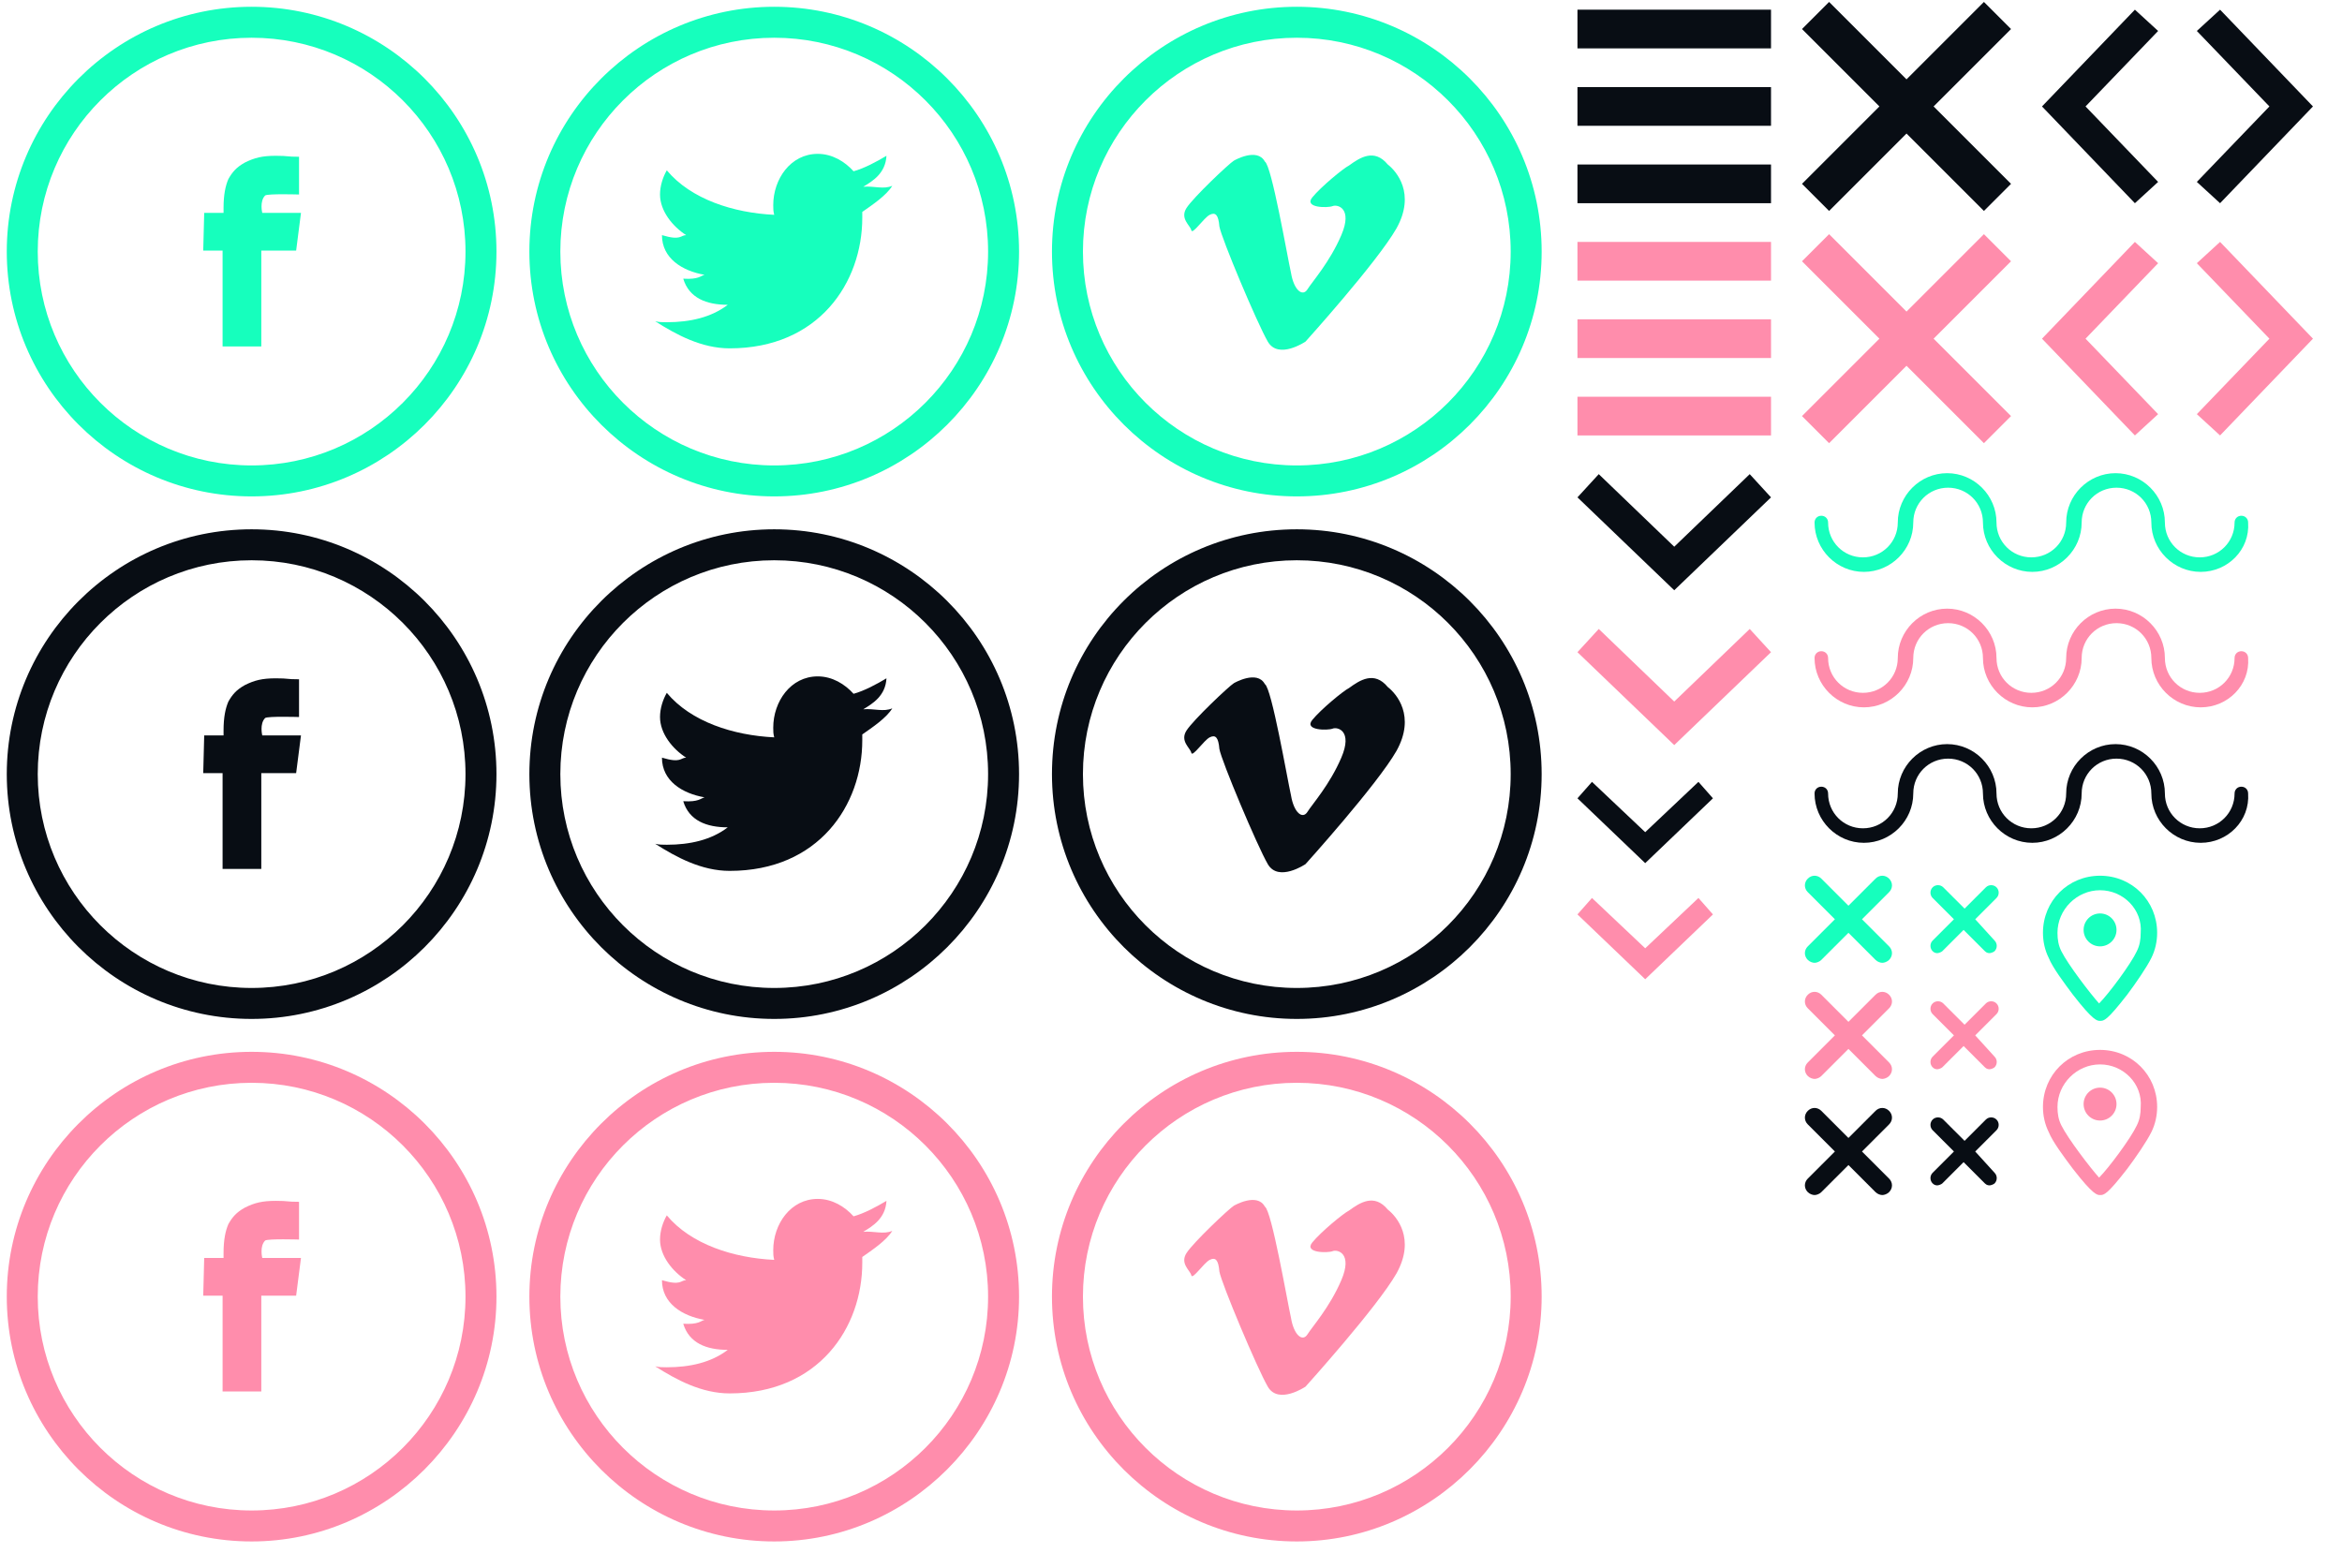 <?xml version="1.0" encoding="utf-8"?>
<!-- Generator: Adobe Illustrator 18.1.0, SVG Export Plug-In . SVG Version: 6.00 Build 0)  -->
<!DOCTYPE svg PUBLIC "-//W3C//DTD SVG 1.1//EN" "http://www.w3.org/Graphics/SVG/1.1/DTD/svg11.dtd">
<svg version="1.1" id="Layer_1" xmlns="http://www.w3.org/2000/svg" xmlns:xlink="http://www.w3.org/1999/xlink" x="0px" y="0px"
	 width="242px" height="162px" viewBox="0 0 242 162" enable-background="new 0 0 242 162" xml:space="preserve">
<g>
	<g>
		<g>
			<path fill-rule="evenodd" clip-rule="evenodd" fill="#16FFBD" d="M30.9,20.1l0-3.9c-1.4,0-1-0.1-2.4-0.1c-1.4,0-2.2,0.2-3.2,0.7
				c-0.9,0.5-1.3,1-1.7,1.7c-0.3,0.7-0.5,1.6-0.5,3v0.5h-2L21,25.9h2v9.9H27v-9.9h3.6l0.5-3.9h-4c0,0-0.3-1.2,0.3-1.8
				C27.7,20,30.9,20.1,30.9,20.1z"/>
		</g>
	</g>
	<g>
		<path fill="#16FFBD" d="M26,51.3C12,51.3,0.7,39.9,0.7,26S12,0.7,26,0.7c13.9,0,25.3,11.3,25.3,25.3S39.9,51.3,26,51.3z M26,3.9
			C13.8,3.9,3.9,13.8,3.9,26c0,12.2,9.9,22.1,22.1,22.1c12.2,0,22.1-9.9,22.1-22.1C48.1,13.8,38.2,3.9,26,3.9z"/>
	</g>
</g>
<g>
	<g>
		<path fill="#16FFBD" d="M68.4,24.3c0,2.4,2.1,3.7,4.4,4.1c-0.4,0.1-0.6,0.5-2.2,0.4c0.6,2,2.4,2.7,4.6,2.7
			c-1.7,1.3-3.9,1.8-6.3,1.8c-0.4,0-0.8,0-1.2-0.1c2.2,1.4,4.8,2.8,7.7,2.8c9.2,0,13.7-6.8,13.7-13.5c0-0.2,0-0.4,0-0.6
			c1-0.7,2.5-1.7,3.1-2.7c-0.9,0.4-1.9,0-3,0.1c1-0.6,2.3-1.4,2.4-3.2c-1,0.6-2.3,1.3-3.4,1.6c-0.9-1-2.2-1.8-3.7-1.8
			c-2.8,0-4.6,2.6-4.6,5.3c0,0.4,0,0.6,0.1,1c-4.2-0.2-8.6-1.6-11.1-4.6c-0.4,0.7-0.7,1.6-0.7,2.5c0,1.7,1.3,3.3,2.7,4.2
			C70.3,24.3,70.4,24.9,68.4,24.3z"/>
	</g>
	<g>
		<path fill="#16FFBD" d="M80,51.3c-13.9,0-25.3-11.3-25.3-25.3S66.1,0.7,80,0.7c13.9,0,25.3,11.3,25.3,25.3S93.9,51.3,80,51.3z
			 M80,3.9c-12.2,0-22.1,9.9-22.1,22.1c0,12.2,9.9,22.1,22.1,22.1c12.2,0,22.1-9.9,22.1-22.1C102.1,13.8,92.2,3.9,80,3.9z"/>
	</g>
</g>
<g>
	<g>
		<path fill-rule="evenodd" clip-rule="evenodd" fill="#16FFBD" d="M127.5,16.6c0,0,2.4-1.4,3.2,0.1c0.7,0.4,2.3,9.7,2.7,11.5
			c0.3,1.8,1.2,2.5,1.7,1.7c0.5-0.8,2.3-2.8,3.5-5.6c1.2-2.8-0.4-3.2-0.9-3c-0.5,0.2-3,0.2-2.1-0.9c0.9-1.1,3.2-3,3.8-3.3
			c1.1-0.8,2.6-1.8,4-0.1c0.9,0.7,2.9,3,0.9,6.6c-2,3.5-9.4,11.7-9.4,11.7s-2.8,1.9-3.9,0c-1.1-1.9-4.8-10.7-5-11.9
			c-0.1-1.2-0.4-1.5-1-1.2c-0.6,0.3-1.8,2.1-1.9,1.6c-0.1-0.5-1.2-1.2-0.5-2.3C123.3,20.4,127,16.9,127.5,16.6z"/>
	</g>
	<g>
		<path fill="#16FFBD" d="M134,51.3c-13.9,0-25.3-11.3-25.3-25.3S120.1,0.7,134,0.7c13.9,0,25.3,11.3,25.3,25.3S147.9,51.3,134,51.3
			z M134,3.9c-12.2,0-22.1,9.9-22.1,22.1c0,12.2,9.9,22.1,22.1,22.1c12.2,0,22.1-9.9,22.1-22.1C156.1,13.8,146.2,3.9,134,3.9z"/>
	</g>
</g>
<g>
	<g>
		<g>
			<path fill-rule="evenodd" clip-rule="evenodd" fill="#080D14" d="M30.9,74.1l0-3.9c-1.4,0-1-0.1-2.4-0.1c-1.4,0-2.2,0.2-3.2,0.7
				c-0.9,0.5-1.3,1-1.7,1.7c-0.3,0.7-0.5,1.6-0.5,3v0.5h-2L21,79.9h2v9.9H27v-9.9h3.6l0.5-3.9h-4c0,0-0.3-1.2,0.3-1.8
				C27.7,74,30.9,74.1,30.9,74.1z"/>
		</g>
	</g>
	<g>
		<path fill="#080D14" d="M26,105.3C12,105.3,0.7,93.9,0.7,80S12,54.7,26,54.7c13.9,0,25.3,11.3,25.3,25.3S39.9,105.3,26,105.3z
			 M26,57.9C13.8,57.9,3.9,67.8,3.9,80c0,12.2,9.9,22.1,22.1,22.1c12.2,0,22.1-9.9,22.1-22.1C48.1,67.8,38.2,57.9,26,57.9z"/>
	</g>
</g>
<g>
	<g>
		<path fill="#080D14" d="M68.4,78.3c0,2.4,2.1,3.7,4.4,4.1c-0.4,0.1-0.6,0.5-2.2,0.4c0.6,2,2.4,2.7,4.6,2.7
			c-1.7,1.3-3.9,1.8-6.3,1.8c-0.4,0-0.8,0-1.2-0.1c2.2,1.4,4.8,2.8,7.7,2.8c9.2,0,13.7-6.8,13.7-13.5c0-0.2,0-0.4,0-0.6
			c1-0.7,2.5-1.7,3.1-2.7c-0.9,0.4-1.9,0-3,0.1c1-0.6,2.3-1.4,2.4-3.2c-1,0.6-2.3,1.3-3.4,1.6c-0.9-1-2.2-1.8-3.7-1.8
			c-2.8,0-4.6,2.6-4.6,5.3c0,0.4,0,0.6,0.1,1c-4.2-0.2-8.6-1.6-11.1-4.6c-0.4,0.7-0.7,1.6-0.7,2.5c0,1.7,1.3,3.3,2.7,4.2
			C70.3,78.3,70.4,78.9,68.4,78.3z"/>
	</g>
	<g>
		<path fill="#080D14" d="M80,105.3c-13.9,0-25.3-11.3-25.3-25.3S66.1,54.7,80,54.7c13.9,0,25.3,11.3,25.3,25.3S93.9,105.3,80,105.3
			z M80,57.9c-12.2,0-22.1,9.9-22.1,22.1c0,12.2,9.9,22.1,22.1,22.1c12.2,0,22.1-9.9,22.1-22.1C102.1,67.8,92.2,57.9,80,57.9z"/>
	</g>
</g>
<g>
	<g>
		<path fill-rule="evenodd" clip-rule="evenodd" fill="#080D14" d="M127.5,70.6c0,0,2.4-1.4,3.2,0.1c0.7,0.4,2.3,9.7,2.7,11.5
			c0.3,1.8,1.2,2.5,1.7,1.7c0.5-0.8,2.3-2.8,3.5-5.6c1.2-2.8-0.4-3.2-0.9-3c-0.5,0.2-3,0.2-2.1-0.9c0.9-1.1,3.2-3,3.8-3.3
			c1.1-0.8,2.6-1.8,4-0.1c0.9,0.7,2.9,3,0.9,6.6c-2,3.5-9.4,11.7-9.4,11.7s-2.8,1.9-3.9,0c-1.1-1.9-4.8-10.7-5-11.9
			c-0.1-1.2-0.4-1.5-1-1.2c-0.6,0.3-1.8,2.1-1.9,1.6c-0.1-0.5-1.2-1.2-0.5-2.3C123.3,74.4,127,70.9,127.5,70.6z"/>
	</g>
	<g>
		<path fill="#080D14" d="M134,105.3c-13.9,0-25.3-11.3-25.3-25.3s11.3-25.3,25.3-25.3c13.9,0,25.3,11.3,25.3,25.3
			S147.9,105.3,134,105.3z M134,57.9c-12.2,0-22.1,9.9-22.1,22.1c0,12.2,9.9,22.1,22.1,22.1c12.2,0,22.1-9.9,22.1-22.1
			C156.1,67.8,146.2,57.9,134,57.9z"/>
	</g>
</g>
<g>
	<g>
		<g>
			<path fill-rule="evenodd" clip-rule="evenodd" fill="#FF8DAC" d="M30.9,128.1l0-3.9c-1.4,0-1-0.1-2.4-0.1c-1.4,0-2.2,0.2-3.2,0.7
				c-0.9,0.5-1.3,1-1.7,1.7c-0.3,0.7-0.5,1.6-0.5,3v0.5h-2l-0.1,3.9h2v9.9H27v-9.9h3.6l0.5-3.9h-4c0,0-0.3-1.2,0.3-1.8
				C27.7,128,30.9,128.1,30.9,128.1z"/>
		</g>
	</g>
	<g>
		<path fill="#FF8DAC" d="M26,159.3C12,159.3,0.7,147.9,0.7,134c0-13.9,11.3-25.3,25.3-25.3c13.9,0,25.3,11.3,25.3,25.3
			C51.3,147.9,39.9,159.3,26,159.3z M26,111.9c-12.2,0-22.1,9.9-22.1,22.1c0,12.2,9.9,22.1,22.1,22.1c12.2,0,22.1-9.9,22.1-22.1
			C48.1,121.8,38.2,111.9,26,111.9z"/>
	</g>
</g>
<g>
	<g>
		<path fill="#FF8DAC" d="M68.4,132.3c0,2.4,2.1,3.7,4.4,4.1c-0.4,0.1-0.6,0.5-2.2,0.4c0.6,2,2.4,2.7,4.6,2.7
			c-1.7,1.3-3.9,1.8-6.3,1.8c-0.4,0-0.8,0-1.2-0.1c2.2,1.4,4.8,2.8,7.7,2.8c9.2,0,13.7-6.8,13.7-13.5c0-0.2,0-0.4,0-0.6
			c1-0.7,2.5-1.7,3.1-2.7c-0.9,0.4-1.9,0-3,0.1c1-0.6,2.3-1.4,2.4-3.2c-1,0.6-2.3,1.3-3.4,1.6c-0.9-1-2.2-1.8-3.7-1.8
			c-2.8,0-4.6,2.6-4.6,5.3c0,0.4,0,0.6,0.1,1c-4.2-0.2-8.6-1.6-11.1-4.6c-0.4,0.7-0.7,1.6-0.7,2.5c0,1.7,1.3,3.3,2.7,4.2
			C70.3,132.3,70.4,132.9,68.4,132.3z"/>
	</g>
	<g>
		<path fill="#FF8DAC" d="M80,159.3c-13.9,0-25.3-11.3-25.3-25.3c0-13.9,11.3-25.3,25.3-25.3c13.9,0,25.3,11.3,25.3,25.3
			C105.3,147.9,93.9,159.3,80,159.3z M80,111.9c-12.2,0-22.1,9.9-22.1,22.1c0,12.2,9.9,22.1,22.1,22.1c12.2,0,22.1-9.9,22.1-22.1
			C102.1,121.8,92.2,111.9,80,111.9z"/>
	</g>
</g>
<g>
	<g>
		<path fill-rule="evenodd" clip-rule="evenodd" fill="#FF8DAC" d="M127.5,124.6c0,0,2.4-1.4,3.2,0.1c0.7,0.4,2.3,9.7,2.7,11.5
			c0.3,1.8,1.2,2.5,1.7,1.7c0.5-0.8,2.3-2.8,3.5-5.6c1.2-2.8-0.4-3.2-0.9-3c-0.5,0.2-3,0.2-2.1-0.9c0.9-1.1,3.2-3,3.8-3.3
			c1.1-0.8,2.6-1.8,4-0.1c0.9,0.7,2.9,3,0.9,6.6c-2,3.5-9.4,11.7-9.4,11.7s-2.8,1.9-3.9,0c-1.1-1.9-4.8-10.7-5-11.9
			c-0.1-1.2-0.4-1.5-1-1.2c-0.6,0.3-1.8,2.1-1.9,1.6c-0.1-0.5-1.2-1.2-0.5-2.3C123.3,128.4,127,124.9,127.5,124.6z"/>
	</g>
	<g>
		<path fill="#FF8DAC" d="M134,159.3c-13.9,0-25.3-11.3-25.3-25.3c0-13.9,11.3-25.3,25.3-25.3c13.9,0,25.3,11.3,25.3,25.3
			C159.3,147.9,147.9,159.3,134,159.3z M134,111.9c-12.2,0-22.1,9.9-22.1,22.1c0,12.2,9.9,22.1,22.1,22.1c12.2,0,22.1-9.9,22.1-22.1
			C156.1,121.8,146.2,111.9,134,111.9z"/>
	</g>
</g>
<path fill="#16FFBD" d="M192.4,95l2.8-2.8c0.4-0.4,0.4-1,0-1.4s-1-0.4-1.4,0l-2.8,2.8l-2.8-2.8c-0.4-0.4-1-0.4-1.4,0s-0.4,1,0,1.4
	l2.8,2.8l-2.8,2.8c-0.4,0.4-0.4,1,0,1.4c0.2,0.2,0.5,0.3,0.7,0.3s0.5-0.1,0.7-0.3l2.8-2.8l2.8,2.8c0.2,0.2,0.5,0.3,0.7,0.3
	s0.5-0.1,0.7-0.3c0.4-0.4,0.4-1,0-1.4L192.4,95z"/>
<path fill="#FF8DAC" d="M192.4,107l2.8-2.8c0.4-0.4,0.4-1,0-1.4s-1-0.4-1.4,0l-2.8,2.8l-2.8-2.8c-0.4-0.4-1-0.4-1.4,0s-0.4,1,0,1.4
	l2.8,2.8l-2.8,2.8c-0.4,0.4-0.4,1,0,1.4c0.2,0.2,0.5,0.3,0.7,0.3s0.5-0.1,0.7-0.3l2.8-2.8l2.8,2.8c0.2,0.2,0.5,0.3,0.7,0.3
	s0.5-0.1,0.7-0.3c0.4-0.4,0.4-1,0-1.4L192.4,107z"/>
<path fill="#16FFBD" d="M204.1,95l2.2-2.2c0.3-0.3,0.3-0.8,0-1.1c-0.3-0.3-0.8-0.3-1.1,0l-2.2,2.2l-2.2-2.2c-0.3-0.3-0.8-0.3-1.1,0
	c-0.3,0.3-0.3,0.8,0,1.1l2.2,2.2l-2.2,2.2c-0.3,0.3-0.3,0.8,0,1.1c0.2,0.2,0.4,0.2,0.5,0.2s0.4-0.1,0.5-0.2l2.2-2.2l2.2,2.2
	c0.2,0.2,0.4,0.2,0.5,0.2s0.4-0.1,0.5-0.2c0.3-0.3,0.3-0.8,0-1.1L204.1,95z"/>
<path fill="#FF8DAC" d="M204.1,107l2.2-2.2c0.3-0.3,0.3-0.8,0-1.1c-0.3-0.3-0.8-0.3-1.1,0l-2.2,2.2l-2.2-2.2c-0.3-0.3-0.8-0.3-1.1,0
	c-0.3,0.3-0.3,0.8,0,1.1l2.2,2.2l-2.2,2.2c-0.3,0.3-0.3,0.8,0,1.1c0.2,0.2,0.4,0.2,0.5,0.2s0.4-0.1,0.5-0.2l2.2-2.2l2.2,2.2
	c0.2,0.2,0.4,0.2,0.5,0.2s0.4-0.1,0.5-0.2c0.3-0.3,0.3-0.8,0-1.1L204.1,107z"/>
<path fill="#080D14" d="M192.4,119l2.8-2.8c0.4-0.4,0.4-1,0-1.4s-1-0.4-1.4,0l-2.8,2.8l-2.8-2.8c-0.4-0.4-1-0.4-1.4,0s-0.4,1,0,1.4
	l2.8,2.8l-2.8,2.8c-0.4,0.4-0.4,1,0,1.4c0.2,0.2,0.5,0.3,0.7,0.3s0.5-0.1,0.7-0.3l2.8-2.8l2.8,2.8c0.2,0.2,0.5,0.3,0.7,0.3
	s0.5-0.1,0.7-0.3c0.4-0.4,0.4-1,0-1.4L192.4,119z"/>
<path fill="#080D14" d="M204.1,119l2.2-2.2c0.3-0.3,0.3-0.8,0-1.1c-0.3-0.3-0.8-0.3-1.1,0l-2.2,2.2l-2.2-2.2c-0.3-0.3-0.8-0.3-1.1,0
	c-0.3,0.3-0.3,0.8,0,1.1l2.2,2.2l-2.2,2.2c-0.3,0.3-0.3,0.8,0,1.1c0.2,0.2,0.4,0.2,0.5,0.2s0.4-0.1,0.5-0.2l2.2-2.2l2.2,2.2
	c0.2,0.2,0.4,0.2,0.5,0.2s0.4-0.1,0.5-0.2c0.3-0.3,0.3-0.8,0-1.1L204.1,119z"/>
<g>
	<path fill="#080D14" d="M227.4,87.1c-2.8,0-5.1-2.3-5.1-5.1c0-2-1.6-3.6-3.6-3.6s-3.6,1.6-3.6,3.6c0,2.8-2.3,5.1-5.1,5.1
		c-2.8,0-5.1-2.3-5.1-5.1c0-2-1.6-3.6-3.6-3.6s-3.6,1.6-3.6,3.6c0,2.8-2.3,5.1-5.1,5.1c-2.8,0-5.1-2.3-5.1-5.1
		c0-0.4,0.3-0.7,0.7-0.7s0.7,0.3,0.7,0.7c0,2,1.6,3.6,3.6,3.6c2,0,3.6-1.6,3.6-3.6c0-2.8,2.3-5.1,5.1-5.1c2.8,0,5.1,2.3,5.1,5.1
		c0,2,1.6,3.6,3.6,3.6c2,0,3.6-1.6,3.6-3.6c0-2.8,2.3-5.1,5.1-5.1s5.1,2.3,5.1,5.1c0,2,1.6,3.6,3.6,3.6c2,0,3.6-1.6,3.6-3.6
		c0-0.4,0.3-0.7,0.7-0.7s0.7,0.3,0.7,0.7C232.5,84.8,230.2,87.1,227.4,87.1z"/>
</g>
<g>
	<path fill="#FF8DAC" d="M227.4,73.1c-2.8,0-5.1-2.3-5.1-5.1c0-2-1.6-3.6-3.6-3.6s-3.6,1.6-3.6,3.6c0,2.8-2.3,5.1-5.1,5.1
		c-2.8,0-5.1-2.3-5.1-5.1c0-2-1.6-3.6-3.6-3.6s-3.6,1.6-3.6,3.6c0,2.8-2.3,5.1-5.1,5.1c-2.8,0-5.1-2.3-5.1-5.1
		c0-0.4,0.3-0.7,0.7-0.7s0.7,0.3,0.7,0.7c0,2,1.6,3.6,3.6,3.6c2,0,3.6-1.6,3.6-3.6c0-2.8,2.3-5.1,5.1-5.1c2.8,0,5.1,2.3,5.1,5.1
		c0,2,1.6,3.6,3.6,3.6c2,0,3.6-1.6,3.6-3.6c0-2.8,2.3-5.1,5.1-5.1s5.1,2.3,5.1,5.1c0,2,1.6,3.6,3.6,3.6c2,0,3.6-1.6,3.6-3.6
		c0-0.4,0.3-0.7,0.7-0.7s0.7,0.3,0.7,0.7C232.5,70.8,230.2,73.1,227.4,73.1z"/>
</g>
<g>
	<path fill="#16FFBD" d="M227.4,59.1c-2.8,0-5.1-2.3-5.1-5.1c0-2-1.6-3.6-3.6-3.6s-3.6,1.6-3.6,3.6c0,2.8-2.3,5.1-5.1,5.1
		c-2.8,0-5.1-2.3-5.1-5.1c0-2-1.6-3.6-3.6-3.6s-3.6,1.6-3.6,3.6c0,2.8-2.3,5.1-5.1,5.1c-2.8,0-5.1-2.3-5.1-5.1
		c0-0.4,0.3-0.7,0.7-0.7s0.7,0.3,0.7,0.7c0,2,1.6,3.6,3.6,3.6c2,0,3.6-1.6,3.6-3.6c0-2.8,2.3-5.1,5.1-5.1c2.8,0,5.1,2.3,5.1,5.1
		c0,2,1.6,3.6,3.6,3.6c2,0,3.6-1.6,3.6-3.6c0-2.8,2.3-5.1,5.1-5.1s5.1,2.3,5.1,5.1c0,2,1.6,3.6,3.6,3.6c2,0,3.6-1.6,3.6-3.6
		c0-0.4,0.3-0.7,0.7-0.7s0.7,0.3,0.7,0.7C232.5,56.8,230.2,59.1,227.4,59.1z"/>
</g>
<polygon fill="#080D14" points="207.8,3 205,0.2 197,8.2 189,0.2 186.2,3 194.2,11 186.2,19 189,21.8 197,13.8 205,21.8 207.8,19 
	199.8,11 "/>
<g>
	<g>
		<path fill-rule="evenodd" clip-rule="evenodd" fill="#080D14" d="M163,1v4h20V1H163z M163,13h20V9h-20V13z M163,21h20v-4h-20V21z"
			/>
	</g>
</g>
<polygon fill="#FF8DAC" points="207.8,27 205,24.2 197,32.2 189,24.2 186.2,27 194.2,35 186.2,43 189,45.8 197,37.8 205,45.8 
	207.8,43 199.8,35 "/>
<g>
	<g>
		<path fill-rule="evenodd" clip-rule="evenodd" fill="#FF8DAC" d="M163,25v4h20v-4H163z M163,37h20v-4h-20V37z M163,45h20v-4h-20
			V45z"/>
	</g>
</g>
<g>
	<polygon fill="#080D14" points="220.6,21 211,11 220.6,1 223,3.2 215.5,11 223,18.8 	"/>
</g>
<g>
	<polygon fill="#080D14" points="229.4,1 239,11 229.4,21 227,18.8 234.5,11 227,3.2 	"/>
</g>
<g>
	<polygon fill="#FF8DAC" points="220.6,45 211,35 220.6,25 223,27.2 215.5,35 223,42.8 	"/>
</g>
<g>
	<polygon fill="#FF8DAC" points="229.4,25 239,35 229.4,45 227,42.8 234.5,35 227,27.2 	"/>
</g>
<g>
	<g>
		<circle fill="#16FFBD" cx="217" cy="96.1" r="1.7"/>
	</g>
	<g>
		<path fill="#16FFBD" d="M217,105.5c-0.3,0-0.7,0-2.8-2.7c-0.9-1.2-2.1-2.8-2.5-3.8c-0.4-0.8-0.6-1.7-0.6-2.6
			c0-3.3,2.6-5.9,5.9-5.9c3.3,0,5.9,2.6,5.9,5.9c0,0.9-0.2,1.8-0.6,2.6c-0.5,1-1.6,2.6-2.5,3.8C217.7,105.5,217.4,105.5,217,105.5z
			 M217,92c-2.4,0-4.4,2-4.4,4.4c0,0.7,0.1,1.3,0.4,1.9c0.7,1.4,3,4.4,3.9,5.4c1-1,3.3-4.1,3.9-5.4c0.3-0.6,0.4-1.2,0.4-1.9
			C221.4,94,219.4,92,217,92z"/>
	</g>
</g>
<g>
	<polygon fill="#080D14" points="183,51.4 173,61 163,51.4 165.2,49 173,56.5 180.8,49 	"/>
</g>
<g>
	<polygon fill="#FF8DAC" points="183,67.4 173,77 163,67.4 165.2,65 173,72.5 180.8,65 	"/>
</g>
<g>
	<g>
		<circle fill="#FF8DAC" cx="217" cy="114.1" r="1.7"/>
	</g>
	<g>
		<path fill="#FF8DAC" d="M217,123.5c-0.3,0-0.7,0-2.8-2.7c-0.9-1.2-2.1-2.8-2.5-3.8c-0.4-0.8-0.6-1.7-0.6-2.6
			c0-3.3,2.6-5.9,5.9-5.9c3.3,0,5.9,2.6,5.9,5.9c0,0.9-0.2,1.8-0.6,2.6c-0.5,1-1.6,2.6-2.5,3.8C217.7,123.5,217.4,123.5,217,123.5z
			 M217,110c-2.4,0-4.4,2-4.4,4.4c0,0.7,0.1,1.3,0.4,1.9c0.7,1.4,3,4.4,3.9,5.4c1-1,3.3-4.1,3.9-5.4c0.3-0.6,0.4-1.2,0.4-1.9
			C221.4,112,219.4,110,217,110z"/>
	</g>
</g>
<g>
	<polygon fill="#080D14" points="177,82.5 170,89.2 163,82.5 164.5,80.8 170,86 175.5,80.8 	"/>
</g>
<g>
	<polygon fill="#FF8DAC" points="177,94.5 170,101.2 163,94.5 164.5,92.8 170,98 175.5,92.8 	"/>
</g>
</svg>
